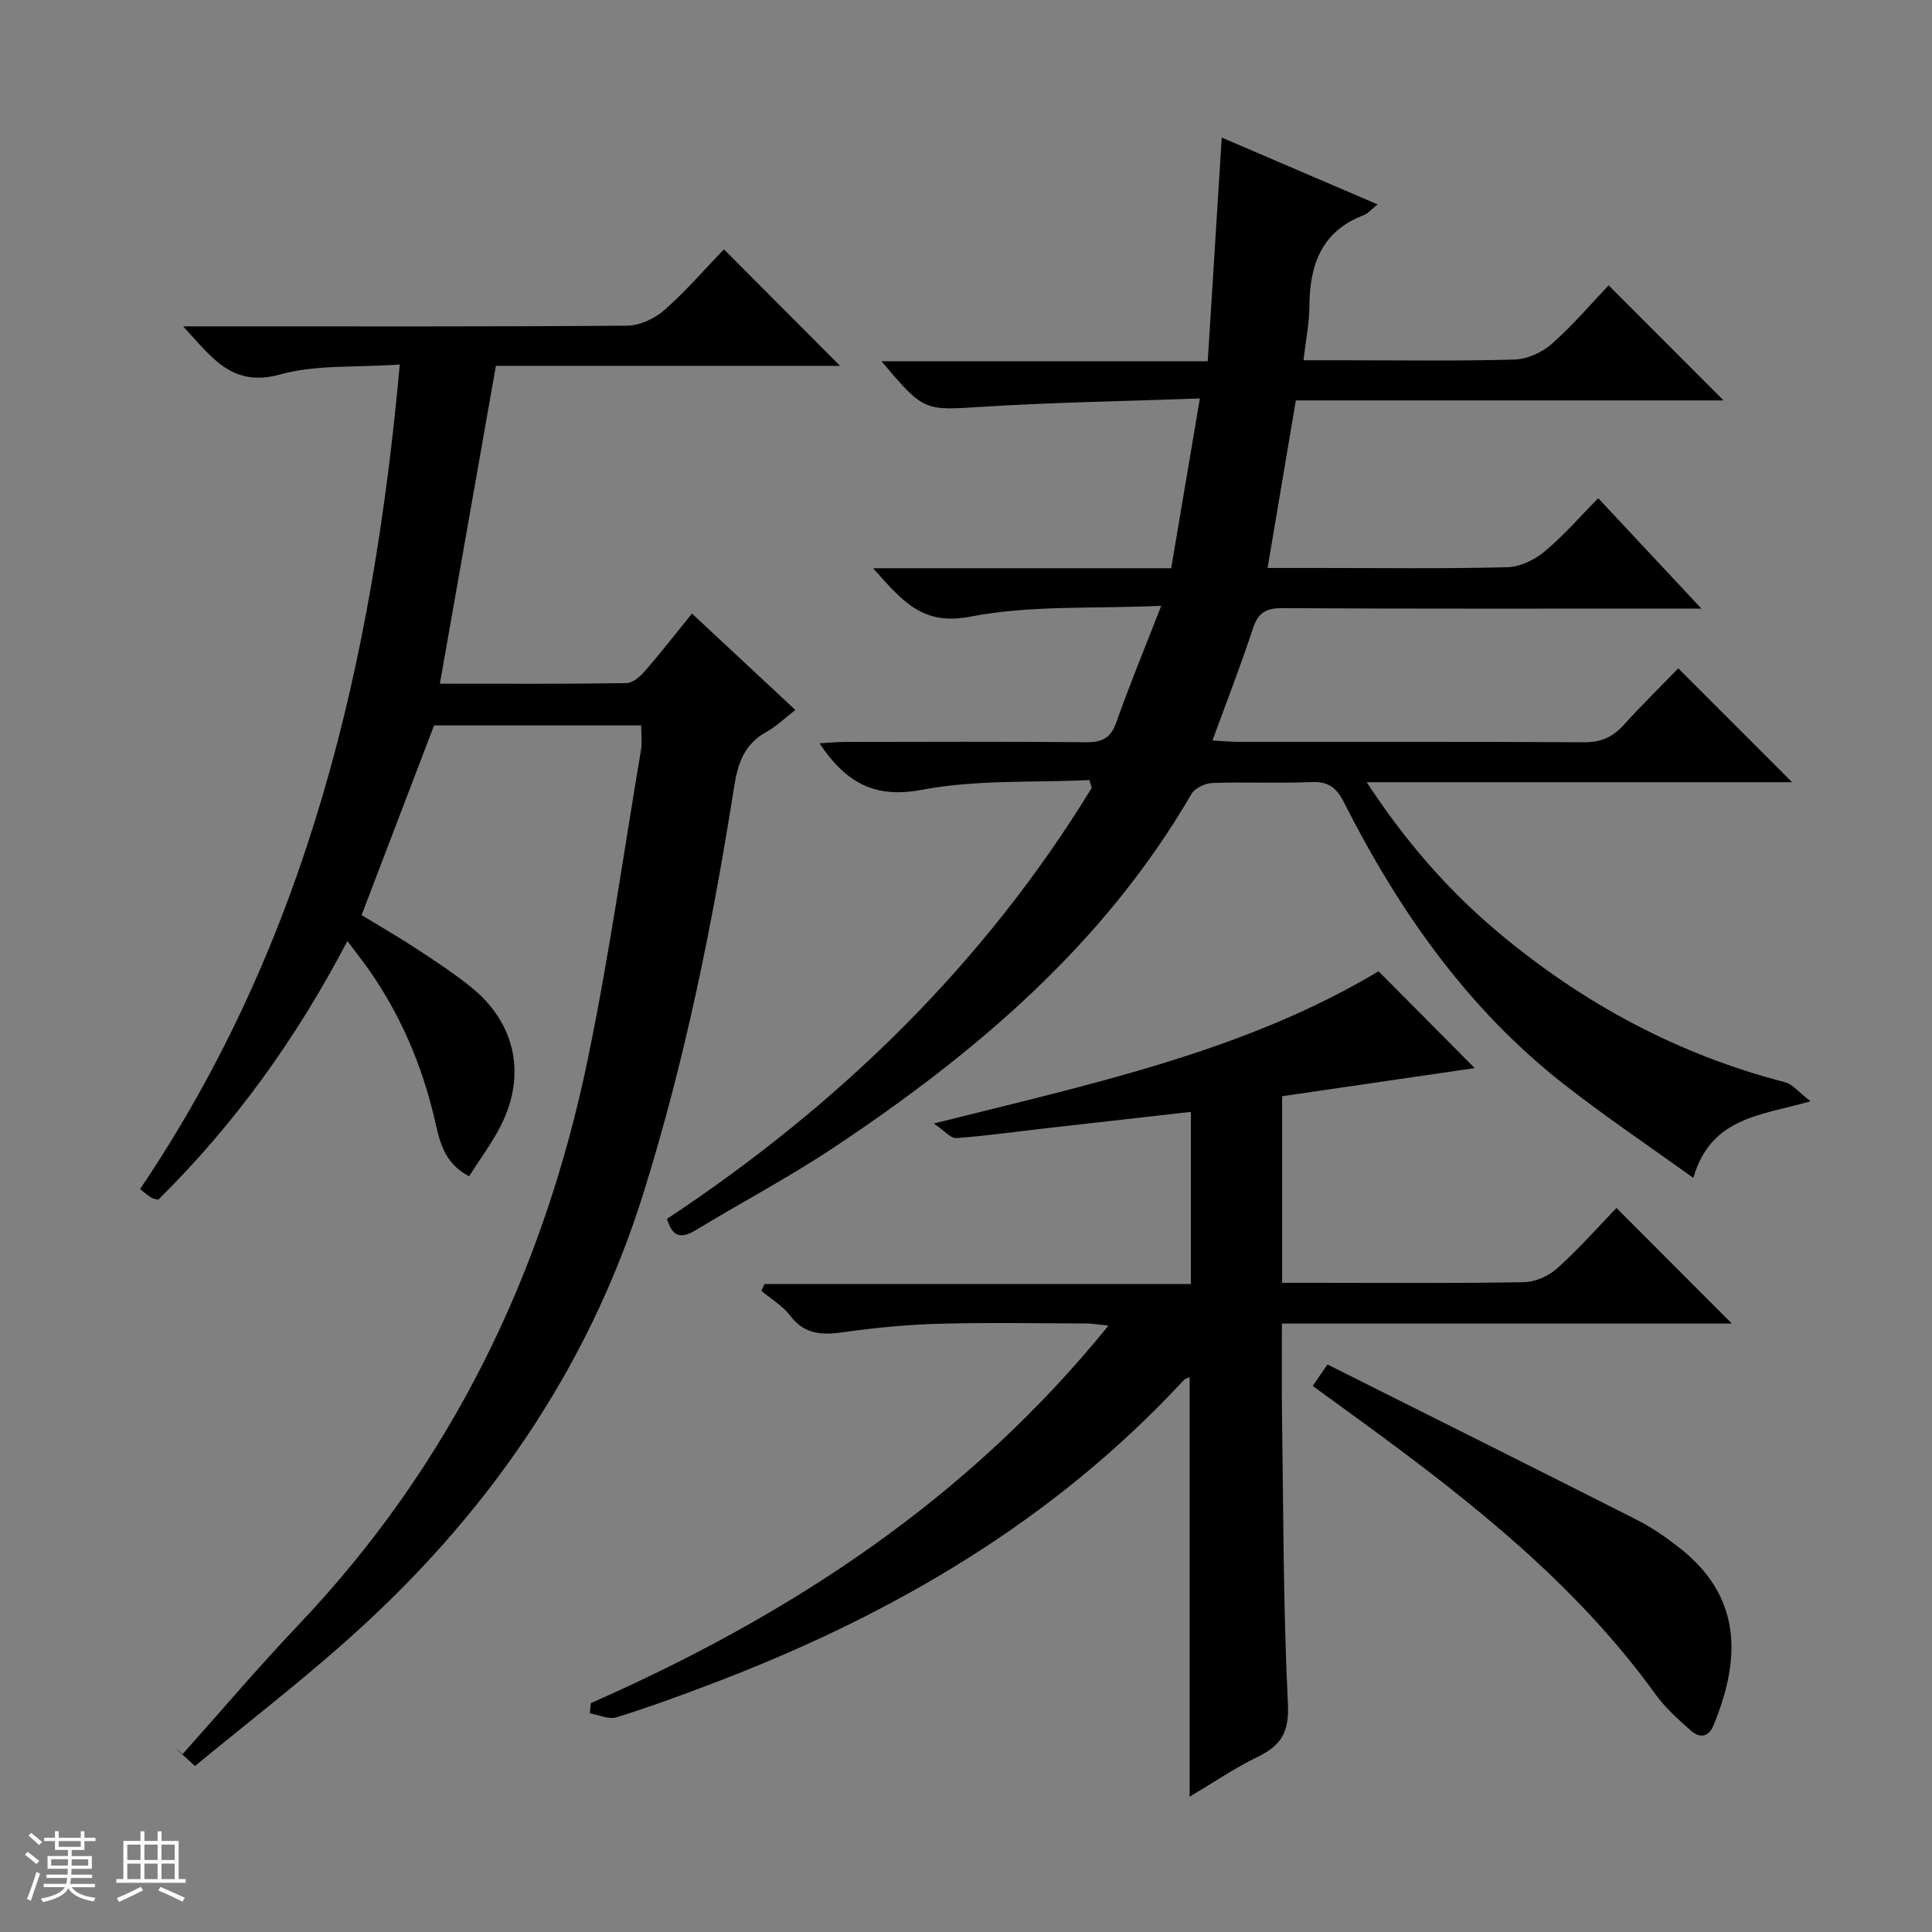 <svg enable-background="new 0 0 400 400" viewBox="0 0 400 400" xmlns="http://www.w3.org/2000/svg"><rect x="0" y="0" width="400" height="400" fill="#808080" stroke="none"/><path d="m5.17 384 .56-.58c.85.61 1.65 1.24 2.4 1.87l-.59.64c-.84-.73-1.63-1.38-2.37-1.93m1.22 9.53-.82-.34c.71-1.76 1.37-3.64 1.98-5.63.24.13.5.25.76.36-.6 1.67-1.24 3.54-1.92 5.61m-.5-13.5.57-.54c.56.44 1.31 1.06 2.26 1.87l-.64.64c-.68-.66-1.41-1.32-2.19-1.97m3.25.46h2.24v-1.36h.77v1.36h4.57v-1.36h.76v1.36h2.28v.69h-2.28v1.84h-2.64v1.26h4.18v2.64h-4.21c0 .45-.02.86-.05 1.21h4.32v.69h-4.38c-.04.34-.1.75-.19 1.22h5.15v.69h-4.82c.87 1.19 2.51 1.92 4.93 2.19-.17.31-.3.57-.37.76-2.77-.49-4.52-1.41-5.26-2.76-.56 1.26-2.3 2.23-5.24 2.9-.12-.24-.26-.48-.43-.72 2.73-.55 4.38-1.34 4.96-2.38h-4.38v-.69h4.65c.1-.38.17-.79.21-1.22h-4.32v-.69h4.4c.03-.34.05-.75.05-1.21h-4.2v-2.64h4.23v-1.26h-2.69v-1.84h-2.24zm1.46 4.46v1.29h3.45c.01-.4.02-.57.01-.53v-.32-.45h-3.46zm1.55-2.59h4.57v-1.19h-4.57zm6.11 2.59h-3.42v.77c-.01.19-.01.37-.02.53h3.44z" fill="#fafbfc"/><path d="m32.63 379.16h.82v1.98h3.54v7.89h1.46v.78h-14.37v-.78h1.46v-7.89h3.54v-1.98h.82v1.98h2.73zm-3.49 11.48.5.73c-1.61.82-3.28 1.63-5 2.41-.13-.27-.28-.55-.44-.82 1.75-.72 3.4-1.49 4.94-2.32m-2.78-5.55h2.73v-3.18h-2.73zm0 3.95h2.73v-3.2h-2.73zm3.54-3.95h2.73v-3.18h-2.73zm0 3.95h2.73v-3.2h-2.73zm7.89 4.68c-1.84-.92-3.51-1.7-5.02-2.32l.45-.73c1.89.8 3.57 1.55 5.04 2.23zm-1.62-11.81h-2.73v3.18h2.73zm-2.73 7.13h2.73v-3.2h-2.73v3.19z" fill="#fafbfc"/><g fill="#000001"><path d="m225.54 161.51c-11.58.55-23.38-.14-34.66 2.01-9.92 1.88-15.78-1.55-21.22-9.62 1.9-.11 3.57-.29 5.24-.29 16.67-.02 33.33-.1 50 .06 3.33.03 5.09-.88 6.24-4.16 2.68-7.64 5.8-15.13 9.28-24.08-14.15.64-27.15-.17-39.52 2.24-10.02 1.95-14.12-3.34-20.14-10.02h61.72c1.99-11.79 3.86-22.87 5.94-35.15-15.39.56-30.14.79-44.85 1.71-12.22.76-12.19 1.12-21.06-9.42h67.54c.98-15.72 1.91-30.62 2.9-46.31 10.98 4.71 21.43 9.19 32.26 13.84-1.18.93-1.95 1.88-2.94 2.26-8.76 3.37-11.13 10.36-11.18 18.92-.02 3.45-.73 6.89-1.22 11.09h8.22c11.83 0 23.67.19 35.49-.15 2.63-.08 5.7-1.48 7.71-3.25 4.35-3.84 8.13-8.31 11.76-12.11 8.27 8.28 16.05 16.07 23.79 23.82-28.97 0-58.53 0-88.55 0-1.95 11.58-3.84 22.78-5.85 34.69h10.11c13.17 0 26.34.18 39.49-.15 2.63-.06 5.65-1.51 7.73-3.24 3.93-3.26 7.31-7.19 11.13-11.05 7.36 7.87 14.36 15.37 21.35 22.85-.87 0-2.59 0-4.31 0-27.5 0-55 .07-82.49-.09-3.44-.02-4.99 1.01-6.05 4.23-2.49 7.56-5.38 14.99-8.37 23.17 1.93.1 3.64.28 5.36.28 23.83.02 47.66-.06 71.49.09 3.48.02 5.96-1 8.26-3.55 3.79-4.2 7.85-8.16 11.33-11.75 8.08 8.08 15.87 15.87 23.57 23.57-28.57 0-57.9 0-88.08 0 8.01 12.25 16.94 22.48 27.4 31.23 17.44 14.59 37.06 25.16 59.2 30.88 1.57.4 2.81 2.05 5.3 3.95-10.47 2.97-20.64 3.32-24.28 15.87-9.38-6.76-18.41-12.83-26.94-19.52-19.9-15.62-34.06-35.86-45.37-58.21-1.58-3.11-3.26-4.38-6.78-4.23-6.82.29-13.67-.05-20.49.19-1.5.05-3.61 1.06-4.32 2.27-18.04 31.05-44.55 53.55-73.9 73.1-9.26 6.17-19.14 11.39-28.66 17.17-2.94 1.79-4.88 1.66-6.02-2.3 35.5-23.5 65.56-52.64 87.94-89.24-.16-.53-.33-1.06-.5-1.6z"/><path d="m132.75 150.19c-14.47 0-28.6 0-42.88 0-4.91 12.85-9.86 25.8-15.01 39.28 3.65 2.22 7.49 4.42 11.19 6.84 3.9 2.55 7.81 5.12 11.44 8.03 9.17 7.36 11.54 18.05 6.27 28.57-1.82 3.64-4.31 6.95-6.64 10.63-5.44-2.87-6.16-7.64-7.19-12.03-2.59-10.98-6.91-21.16-13.34-30.43-1.32-1.9-2.77-3.72-4.67-6.25-10.52 20.13-23.34 37.94-39.15 53.55-.57-.16-1.1-.18-1.47-.43-.81-.53-1.55-1.18-2.3-1.77 34.71-51.36 48.19-109.07 53.77-170.71-9.07.64-17.28-.01-24.75 2.05-9.93 2.75-14.04-3.37-20.1-9.95h6.41c28.49 0 56.99.08 85.48-.14 2.62-.02 5.72-1.46 7.73-3.22 4.46-3.92 8.38-8.48 12.34-12.59 8.28 8.31 16.01 16.07 24.04 24.12-23.73 0-47.41 0-71.25 0-3.89 22.08-7.7 43.69-11.6 65.81 13.06 0 25.86.08 38.65-.12 1.32-.02 2.88-1.41 3.87-2.56 3.25-3.75 6.3-7.69 9.67-11.84 7.13 6.65 14.02 13.08 21.41 19.96-2.18 1.68-3.94 3.41-6.03 4.57-4.53 2.52-5.88 6.43-6.65 11.34-4.46 28.37-10.14 56.48-18.72 83.96-11.59 37.13-33.05 67.63-61.92 93.17-9.95 8.8-20.48 16.96-30.98 25.6-1.74-1.58-3.05-2.77-4.35-3.96.6.5 1.19 1 1.79 1.5 7.98-8.93 15.74-18.08 23.99-26.76 31.6-33.26 50.79-72.89 59.97-117.46 4.35-21.12 7.38-42.52 10.96-63.8.23-1.44.02-2.97.02-4.96z"/><path d="m122.34 352.61c41.13-18.13 77.96-42.12 107.15-78.15-2.14-.22-3.35-.44-4.57-.45-10.16-.03-20.33-.22-30.49.06-6.62.18-13.26.82-19.82 1.75-4.39.62-8.01.52-10.99-3.4-1.56-2.06-3.97-3.47-5.99-5.18.22-.47.45-.93.67-1.4h88.26c0-12.24 0-23.77 0-35.64-9.9 1.12-19.59 2.2-29.28 3.31-6.43.73-12.85 1.63-19.3 2.12-1.13.09-2.39-1.49-4.65-3.02 32.87-8.25 64.44-14.95 92.08-31.52 6.55 6.59 13.18 13.28 19.91 20.05-12.75 1.86-26.3 3.84-39.87 5.82v38.63h6.63c14.49 0 28.99.13 43.48-.13 2.34-.04 5.11-1.3 6.87-2.89 4.44-4 8.42-8.51 12.24-12.47 8.15 8.17 15.94 15.97 23.89 23.93-30.82 0-61.85 0-93.15 0 0 6.47-.07 12.42.01 18.37.3 20.14.24 40.29 1.23 60.4.29 5.9-1.46 8.59-6.26 10.94-4.86 2.37-9.38 5.45-14.09 8.25 0-29.2 0-57.94 0-86.85-.22.1-.86.23-1.22.61-27.04 29.22-60.41 48.63-97.23 62.67-6.67 2.55-13.39 5-20.21 7.13-1.6.5-3.66-.51-5.52-.83.08-.7.15-1.4.22-2.11z"/><path d="m271.78 286.94c1.02-1.48 1.83-2.66 3.06-4.44 21.45 10.75 42.83 21.42 64.14 32.21 2.94 1.49 5.7 3.42 8.33 5.43 13.33 10.18 13.24 23.07 7.45 37.08-1.08 2.61-2.98 2.61-4.74 1.04-2.59-2.31-5.25-4.68-7.26-7.47-16.41-22.72-38.03-39.81-60.37-56.13-3.45-2.53-6.93-5.04-10.61-7.72z"/></g></svg>